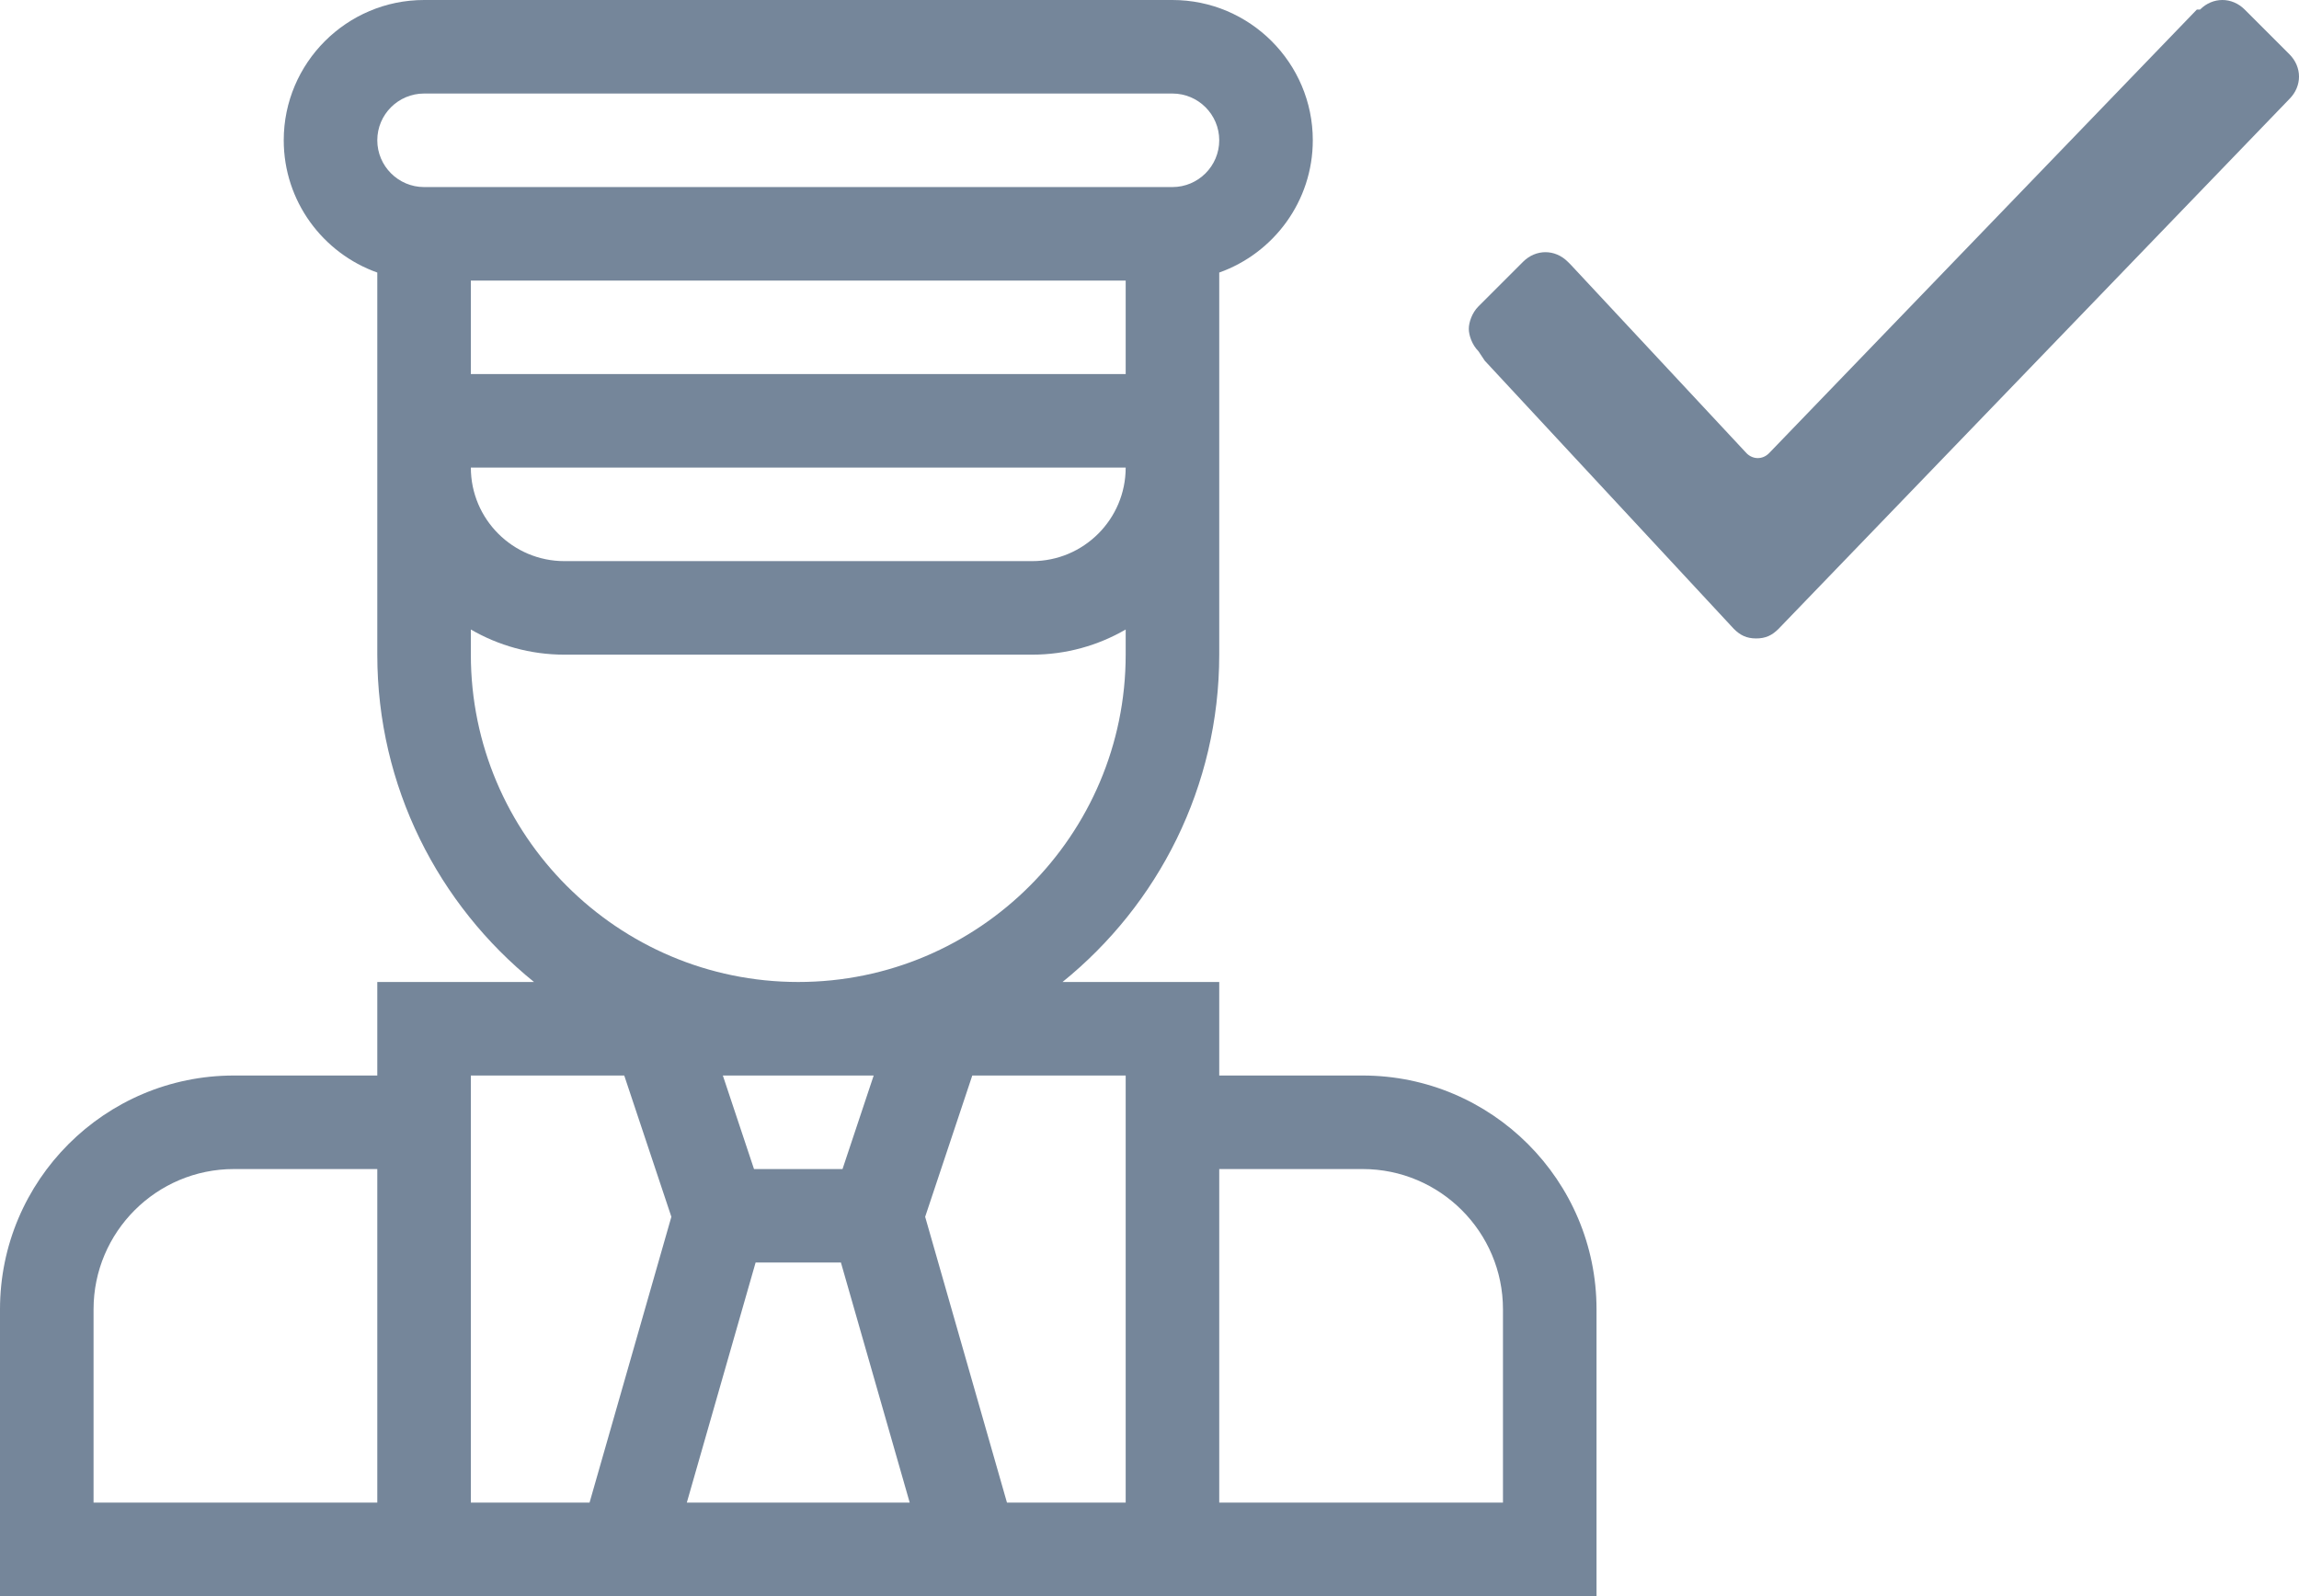 <svg width="36" height="25" viewBox="0 0 36 25" fill="none" xmlns="http://www.w3.org/2000/svg">
<path d="M23.15 5.5C23.05 5.4 23 5.25 23 5.15C23 5.05 23.05 4.9 23.15 4.8L23.85 4.1C24.05 3.9 24.35 3.9 24.55 4.1L24.6 4.15L27.35 7.1C27.45 7.2 27.6 7.2 27.7 7.1L34.4 0.15H34.45C34.65 -0.05 34.95 -0.05 35.15 0.15L35.85 0.85C36.05 1.05 36.05 1.35 35.85 1.55L27.85 9.85C27.75 9.95 27.65 10 27.5 10C27.35 10 27.25 9.95 27.15 9.85L23.25 5.65L23.15 5.5Z" fill="#75869A"/>
<path d="M21.338 16.846H19.092V15.381H16.638C18.134 14.171 19.092 12.323 19.092 10.254V4.269C19.944 3.966 20.557 3.152 20.557 2.197C20.557 0.986 19.571 0 18.359 0H6.641C5.429 0 4.443 0.986 4.443 2.197C4.443 3.152 5.056 3.966 5.908 4.269V10.254C5.908 12.323 6.866 14.171 8.362 15.381H5.908V16.846H3.662C1.643 16.846 0 18.488 0 20.508V25H25V20.508C25 18.488 23.357 16.846 21.338 16.846ZM17.627 23.535H15.768L14.487 19.059L15.225 16.846H17.627V23.535ZM13.681 16.846L13.193 18.311H11.807L11.319 16.846H13.681ZM11.832 19.775H13.168L14.245 23.535H10.755L11.832 19.775ZM17.627 4.395V5.859H7.373V4.395H17.627ZM17.627 7.324C17.627 8.132 16.97 8.789 16.162 8.789H8.838C8.03 8.789 7.373 8.132 7.373 7.324H17.627ZM6.641 1.465H18.359C18.763 1.465 19.092 1.793 19.092 2.197C19.092 2.601 18.763 2.93 18.359 2.93H6.641C6.237 2.93 5.908 2.601 5.908 2.197C5.908 1.793 6.237 1.465 6.641 1.465ZM7.373 10.254V9.86C7.804 10.11 8.304 10.254 8.838 10.254H16.162C16.696 10.254 17.196 10.11 17.627 9.86V10.254C17.627 13.081 15.327 15.381 12.5 15.381C9.673 15.381 7.373 13.081 7.373 10.254ZM9.775 16.846L10.513 19.059L9.232 23.535H7.373V16.846H9.775ZM1.465 20.508C1.465 19.296 2.451 18.311 3.662 18.311H5.908V23.535H1.465V20.508ZM23.535 23.535H19.092V18.311H21.338C22.549 18.311 23.535 19.296 23.535 20.508V23.535Z" fill="#75869A"/>
</svg>
